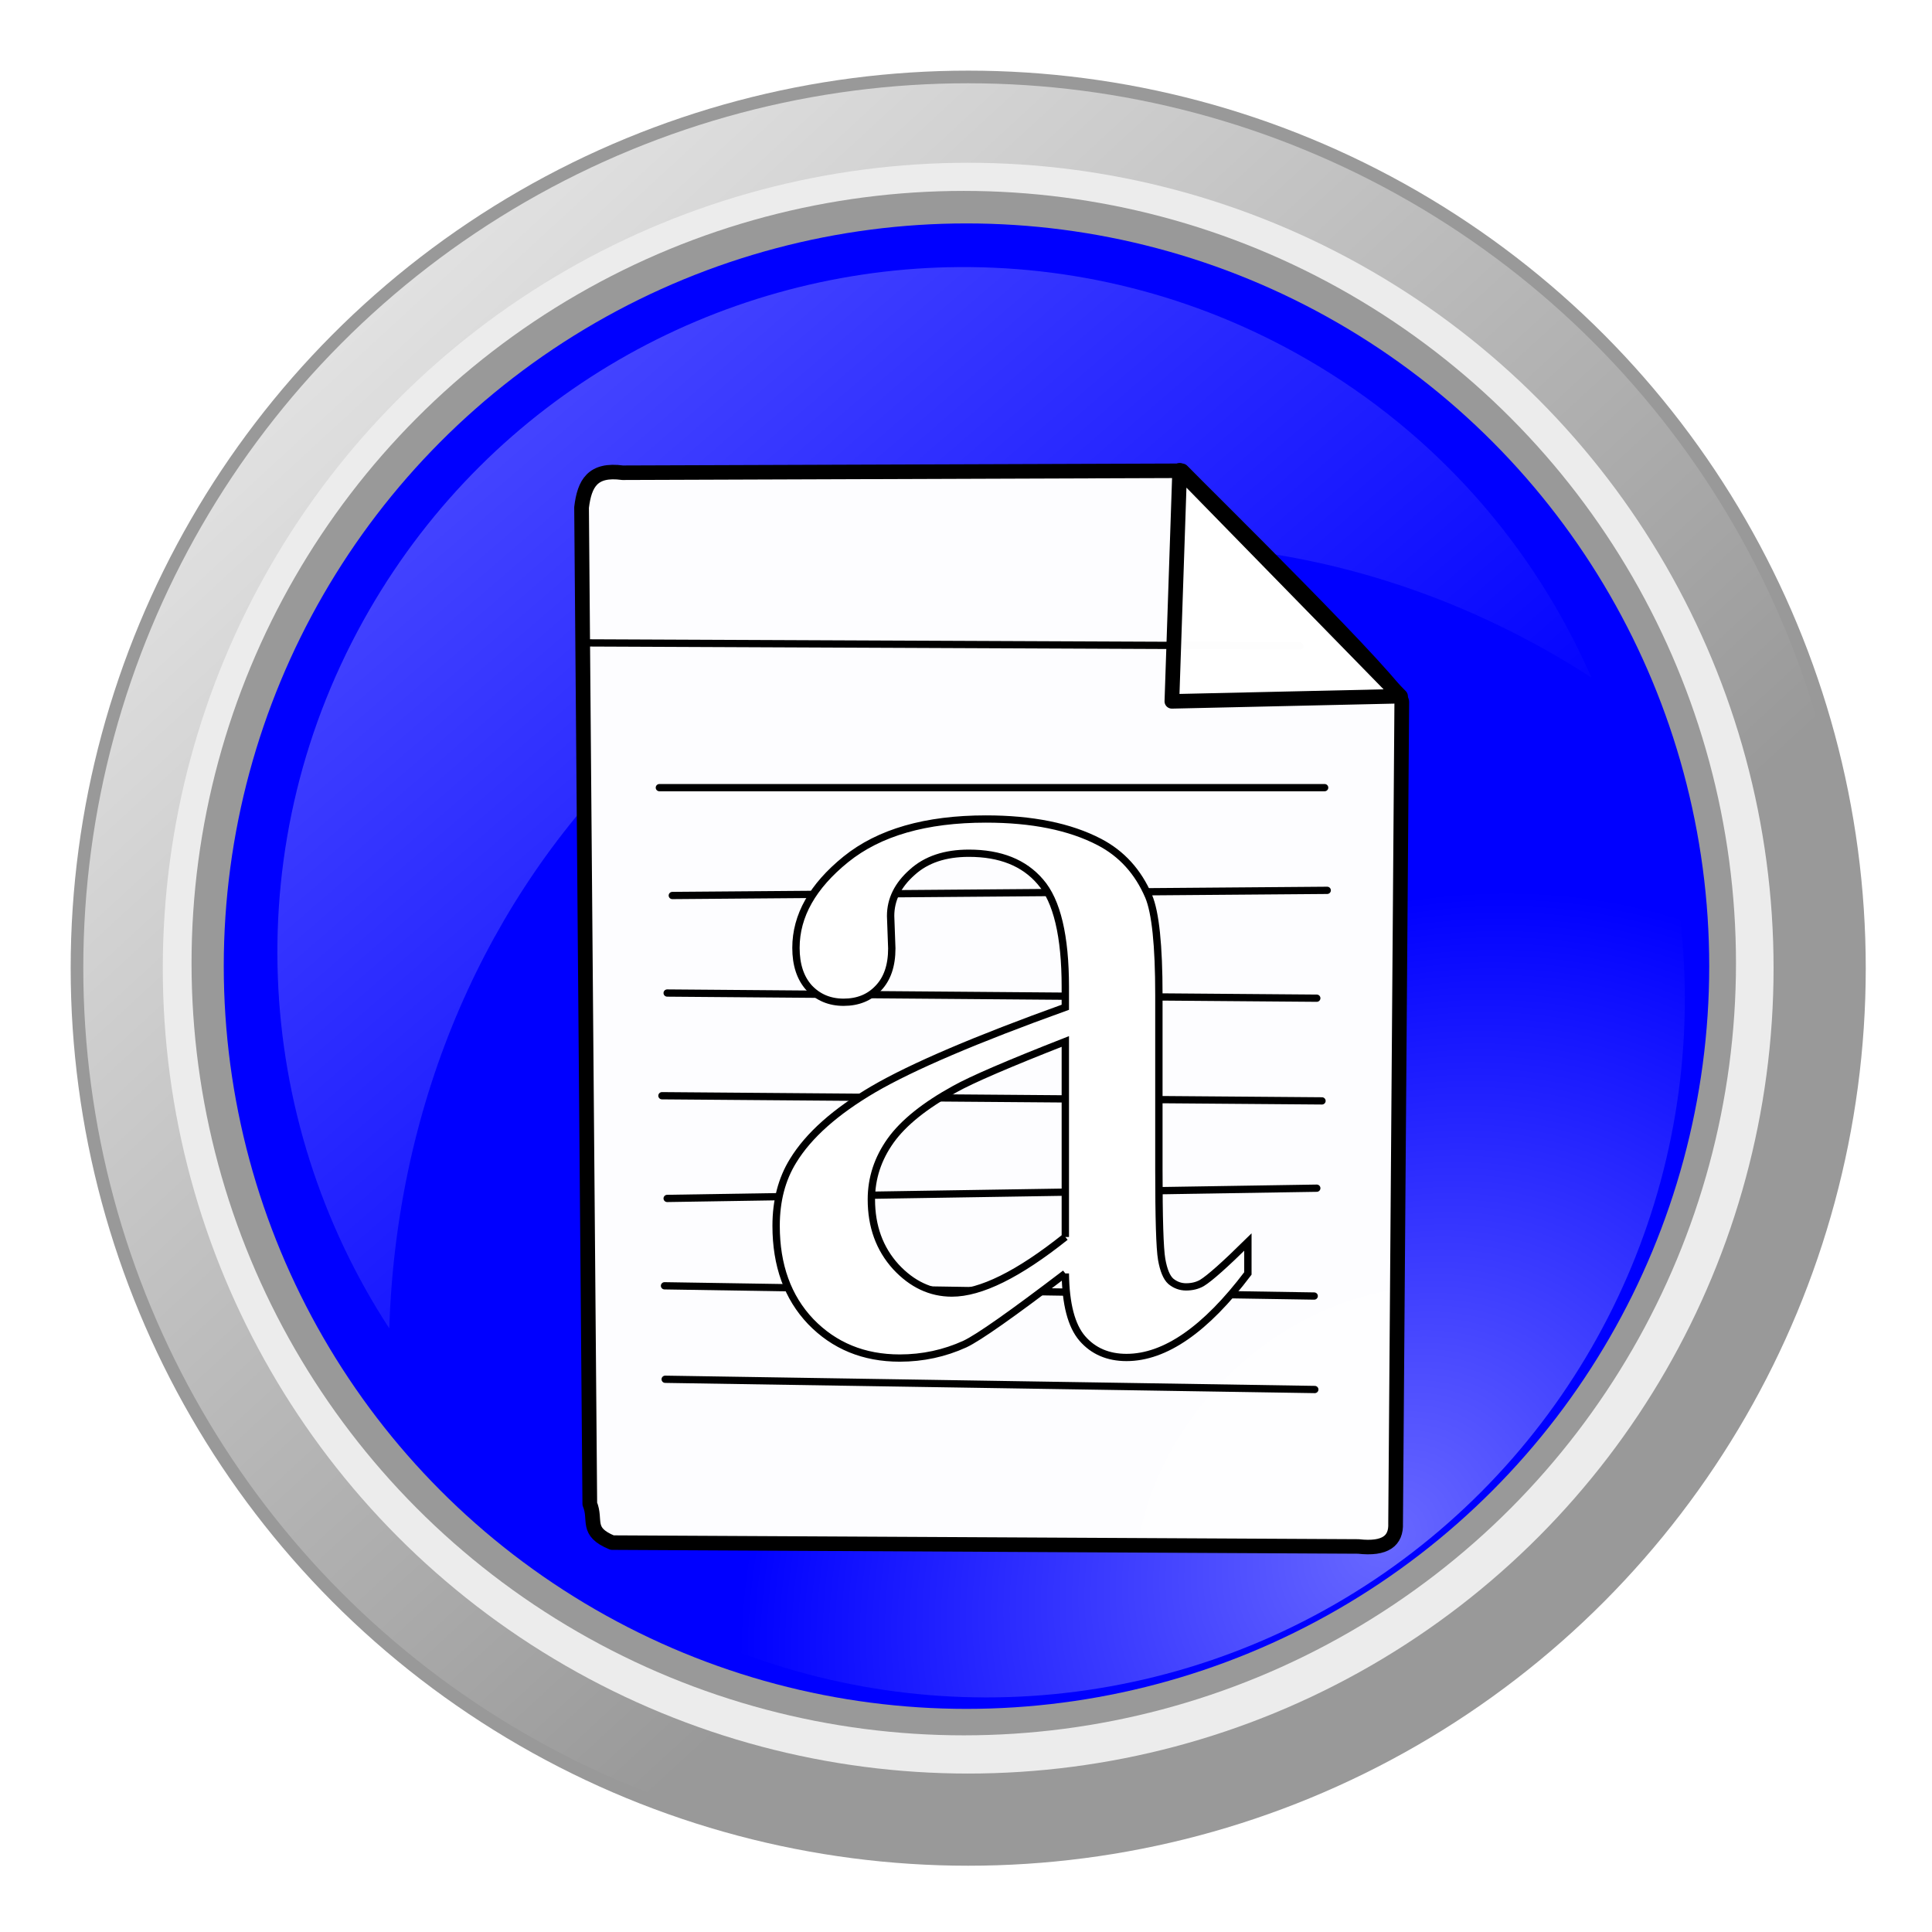 <?xml version="1.0" encoding="UTF-8" standalone="no"?>
<svg
   xmlns:dc="http://purl.org/dc/elements/1.1/"
   xmlns:cc="http://creativecommons.org/ns#"
   xmlns:rdf="http://www.w3.org/1999/02/22-rdf-syntax-ns#"
   xmlns:svg="http://www.w3.org/2000/svg"
   xmlns="http://www.w3.org/2000/svg"
   xmlns:xlink="http://www.w3.org/1999/xlink"
   xmlns:sodipodi="http://sodipodi.sourceforge.net/DTD/sodipodi-0.dtd"
   xmlns:inkscape="http://www.inkscape.org/namespaces/inkscape"
   enable-background="new"
   height="100%"
   width="100%"
   version="1.1"
   viewBox="0 0 323.019 323.019"
   id="svg11772"
   sodipodi:docname="icon-new.svg"
   inkscape:version="0.92.4 (f8dce91, 2019-08-02)">
  <sodipodi:namedview
     pagecolor="#ffffff"
     bordercolor="#666666"
     borderopacity="1"
     objecttolerance="10"
     gridtolerance="10"
     guidetolerance="10"
     inkscape:pageopacity="0"
     inkscape:pageshadow="2"
     inkscape:window-width="1850"
     inkscape:window-height="1009"
     id="namedview87"
     showgrid="false"
     inkscape:zoom="0.73060645"
     inkscape:cx="161.50966"
     inkscape:cy="161.50966"
     inkscape:window-x="70"
     inkscape:window-y="34"
     inkscape:window-maximized="1"
     inkscape:current-layer="g11707" />
  <defs
     id="defs11774">
    <linearGradient
       id="linearGradient1515">
      <stop
         style="stop-color:#6600ff;stop-opacity:1;"
         offset="0"
         id="stop1511" />
      <stop
         style="stop-color:#6600ff;stop-opacity:0;"
         offset="1"
         id="stop1513" />
    </linearGradient>
    <linearGradient
       id="linearGradient11742"
       y2="391.45"
       gradientUnits="userSpaceOnUse"
       x2="342"
       y1="300.86"
       x1="275.61">
      <stop
         id="stop1498"
         style="stop-color:#112b00"
         offset="0" />
      <stop
         id="stop1500"
         style="stop-color:#66ff00"
         offset="1" />
    </linearGradient>
    <linearGradient
       x1="241.41"
       y1="287.49"
       x2="315.47"
       gradientUnits="userSpaceOnUse"
       y2="367.88"
       id="linearGradient11740">
      <stop
         offset="0"
         style="stop-color:#ffffff"
         id="stop4158-5" />
      <stop
         offset="1"
         style="stop-color:#ffffff;stop-opacity:0"
         id="stop4160-5" />
    </linearGradient>
    <filter
       style="color-interpolation-filters:sRGB"
       id="filter6126-4">
      <feGaussianBlur
         stdDeviation="0.53"
         id="feGaussianBlur6128-4" />
    </filter>
    <linearGradient
       x1="275.61"
       y1="300.86"
       x2="342"
       gradientUnits="userSpaceOnUse"
       y2="391.45"
       id="linearGradient11742-3">
      <stop
         offset="0"
         style="stop-color:#112b00"
         id="stop7258" />
      <stop
         offset="1"
         style="stop-color:#66ff00"
         id="stop7260" />
    </linearGradient>
    <radialGradient
       r="53.036"
       gradientTransform="matrix(-0.593,-0.593,0.715,-0.715,243.27,849.03)"
       cx="312.78"
       cy="386.57"
       gradientUnits="userSpaceOnUse"
       id="radialGradient11744">
      <stop
         offset="0"
         style="stop-color:#ffffff;stop-opacity:.408"
         id="stop7113-5" />
      <stop
         offset="1"
         style="stop-color:#ffffff;stop-opacity:0"
         id="stop7115-9" />
    </radialGradient>
    <linearGradient
       x1="255.32"
       x2="300.27"
       gradientTransform="matrix(0.955,0,0,0.955,55.103,592.67)"
       y1="286.67"
       gradientUnits="userSpaceOnUse"
       y2="338.82"
       id="linearGradient12135"
       spreadMethod="pad">
      <stop
         offset="0"
         style="stop-color:#ffffff"
         id="stop4150-9" />
      <stop
         offset="1"
         style="stop-color:#ffffff;stop-opacity:0"
         id="stop4152-86" />
    </linearGradient>
    <linearGradient
       xlink:href="#linearGradient1515"
       id="linearGradient1517"
       x1="250.714"
       y1="346.112"
       x2="356.786"
       y2="346.112"
       gradientUnits="userSpaceOnUse" />
    <filter
       style="color-interpolation-filters:sRGB;"
       id="filter1735">
      <feFlood
         flood-opacity="0.498"
         flood-color="rgb(0,0,0)"
         result="flood"
         id="feFlood1725" />
      <feComposite
         in="flood"
         in2="SourceGraphic"
         operator="in"
         result="composite1"
         id="feComposite1727" />
      <feGaussianBlur
         in="composite1"
         stdDeviation="3"
         result="blur"
         id="feGaussianBlur1729" />
      <feOffset
         dx="3"
         dy="-3"
         result="offset"
         id="feOffset1731" />
      <feComposite
         in="SourceGraphic"
         in2="offset"
         operator="over"
         result="composite2"
         id="feComposite1733" />
    </filter>
    <filter
       id="filter921"
       style="color-interpolation-filters:sRGB;">
      <feFlood
         id="feFlood911"
         result="flood"
         flood-color="rgb(0,0,0)"
         flood-opacity="0.498" />
      <feComposite
         id="feComposite913"
         result="composite1"
         operator="in"
         in2="SourceGraphic"
         in="flood" />
      <feGaussianBlur
         id="feGaussianBlur915"
         result="blur"
         stdDeviation="3"
         in="composite1" />
      <feOffset
         id="feOffset917"
         result="offset"
         dy="3"
         dx="3" />
      <feComposite
         id="feComposite919"
         result="composite2"
         operator="over"
         in2="offset"
         in="SourceGraphic" />
    </filter>
    <filter
       style="color-interpolation-filters:sRGB;"
       inkscape:label="Drop Shadow"
       id="filter1561">
      <feFlood
         flood-opacity="0.498"
         flood-color="rgb(0,0,0)"
         result="flood"
         id="feFlood1551" />
      <feComposite
         in="flood"
         in2="SourceGraphic"
         operator="in"
         result="composite1"
         id="feComposite1553" />
      <feGaussianBlur
         in="composite1"
         stdDeviation="3"
         result="blur"
         id="feGaussianBlur1555" />
      <feOffset
         dx="3"
         dy="3"
         result="offset"
         id="feOffset1557" />
      <feComposite
         in="SourceGraphic"
         in2="offset"
         operator="over"
         result="composite2"
         id="feComposite1559" />
    </filter>
  </defs>
  <g
     transform="translate(-40.891,-701.54)"
     id="layer1"
     style="display:inline">
    <g
       style="display:inline"
       transform="matrix(2.905,0,0,2.905,-770.2,-1760.1)"
       id="g11707">
      <circle
         r="53.036"
         cy="346.112"
         cx="303.75"
         transform="matrix(0.974,0,0,0.974,39.077,565.99)"
         style="display:inline;fill:#999999"
         id="path7234" />
      <circle
         r="53.036"
         cy="346.112"
         cx="303.75"
         transform="matrix(0.96,0,0,0.96,43.313,570.82)"
         style="display:inline;fill:url(#linearGradient11740)"
         id="path7236" />
      <circle
         r="53.036"
         cy="346.112"
         cx="303.75"
         transform="matrix(0.874,0,0,0.874,69.45,600.6)"
         style="display:inline;fill:#ececec;filter:url(#filter6126-4)"
         id="path7238" />
      <circle
         r="53.036"
         cy="346.112"
         cx="303.75"
         transform="matrix(0.838,0,0,0.838,80.131,612.77)"
         style="display:inline;fill:#999999;filter:url(#filter6126-4)"
         id="path7240"
         sodipodi:insensitive="true" />
      <circle
         r="53.036"
         cy="346.112"
         cx="303.75"
         transform="matrix(0.806,0,0,0.806,90.008,624.02)"
         style="display:inline;fill:#0000ff;fill-opacity:1"
         id="path7242" />
      <circle
         transform="matrix(0.758,0,0,0.758,105.73,642.52)"
         r="53.036"
         cy="346.112"
         cx="303.75"
         style="display:inline;fill:url(#radialGradient11744)"
         id="path7244"
         sodipodi:insensitive="true" />
      <path
         d="m 333.79,862.76 c -13.331,0.301 -26.186,7.358 -33.336,19.742 -7.69,13.32 -6.714,29.266 1.155,41.331 0.853,-26.532 21.132,-46.515 46.324,-45.054 8.259,0.479 16.054,3.2 22.859,7.591 -3.258,-7.45 -8.817,-13.953 -16.394,-18.327 -6.487,-3.745 -13.625,-5.439 -20.608,-5.282 z"
         style="display:inline;opacity:0.318;fill:url(#linearGradient12135);fill-opacity:1"
         id="path7246"
         inkscape:connector-curvature="0" />
      <g
         transform="matrix(0.423,0,0,0.418,212.544,681.819)"
         id="g857"
         style="filter:url(#filter1561)">
        <path
           inkscape:connector-curvature="0"
           d="m 233.72,462.95 1.12,137.2 c 0.94,2.27 -0.63,3.8 3.04,5.33 l 101.53,0.53 c 3.67,0.42 5.17,-0.78 5.07,-3.19 l 0.84,-113.07 c 0.35,-1.63 -27.65,-29.47 -29.91,-31.85 l -76.11,0.27 c -4.09,-0.56 -5.18,1.47 -5.58,4.78 z"
           style="fill:#ffffff;fill-opacity:0.992;stroke:#000000;stroke-width:2;stroke-linecap:round;stroke-linejoin:round"
           sodipodi:nodetypes="ccccccccc"
           id="path3216" />
        <path
           inkscape:connector-curvature="0"
           d="m 234.59,481.6 96.85,0.42"
           style="fill:#ffffff;fill-opacity:0.992;stroke:#000000;stroke-linecap:round;stroke-linejoin:round"
           sodipodi:nodetypes="cc"
           id="path3727" />
        <path
           inkscape:connector-curvature="0"
           d="M 340.47,609.36 Z"
           style="fill:#ffffff;fill-opacity:0.992;stroke:#000000;stroke-linecap:round;stroke-linejoin:round"
           id="path3729" />
        <path
           inkscape:connector-curvature="0"
           d="m 246.07,516.38 89.1,-0.71"
           style="fill:#ffffff;fill-opacity:0.992;stroke:#000000;stroke-linecap:round;stroke-linejoin:round"
           id="path3743" />
        <path
           inkscape:connector-curvature="0"
           d="m 245.37,529.81 88.38,0.71"
           style="fill:#ffffff;fill-opacity:0.992;stroke:#000000;stroke-linecap:round;stroke-linejoin:round"
           id="path3745" />
        <path
           inkscape:connector-curvature="0"
           d="m 244.66,543.95 89.8,0.71"
           style="fill:#ffffff;fill-opacity:0.992;stroke:#000000;stroke-linecap:round;stroke-linejoin:round"
           id="path3747" />
        <path
           inkscape:connector-curvature="0"
           d="m 245.37,558.09 88.38,-1.41"
           style="fill:#ffffff;fill-opacity:0.992;stroke:#000000;stroke-linecap:round;stroke-linejoin:round"
           id="path3749" />
        <path
           inkscape:connector-curvature="0"
           d="m 245.01,570.12 88.39,1.41"
           style="fill:#ffffff;fill-opacity:0.992;stroke:#000000;stroke-linecap:round;stroke-linejoin:round"
           id="path3751" />
        <path
           inkscape:connector-curvature="0"
           d="m 299.54,568.42 c -7.26,5.6 -11.81,8.84 -13.66,9.72 -2.78,1.28 -5.73,1.93 -8.87,1.93 -4.89,0 -8.92,-1.68 -12.11,-5.02 -3.14,-3.34 -4.71,-7.74 -4.71,-13.19 0,-3.45 0.77,-6.43 2.31,-8.95 2.11,-3.5 5.77,-6.79 10.96,-9.87 5.25,-3.09 13.94,-6.85 26.08,-11.27 v -2.78 c 0,-7.04 -1.14,-11.88 -3.4,-14.5 -2.21,-2.62 -5.45,-3.93 -9.72,-3.93 -3.24,0 -5.81,0.87 -7.71,2.62 -1.96,1.75 -2.94,3.75 -2.94,6.02 l 0.16,4.47 c 0,2.37 -0.62,4.19 -1.85,5.48 -1.19,1.28 -2.75,1.93 -4.71,1.93 -1.9,0 -3.47,-0.67 -4.71,-2.01 -1.18,-1.34 -1.77,-3.16 -1.77,-5.48 0,-4.42 2.26,-8.48 6.79,-12.19 4.53,-3.7 10.88,-5.55 19.06,-5.55 6.27,0 11.41,1.05 15.42,3.16 3.04,1.6 5.28,4.09 6.72,7.49 0.92,2.21 1.39,6.73 1.39,13.57 v 24 c 0,6.73 0.12,10.88 0.38,12.42 0.26,1.49 0.67,2.49 1.24,3.01 0.61,0.51 1.31,0.77 2.08,0.77 0.82,0 1.54,-0.18 2.16,-0.54 1.08,-0.67 3.16,-2.55 6.25,-5.63 v 4.32 c -5.76,7.71 -11.27,11.57 -16.51,11.57 -2.52,0 -4.53,-0.88 -6.02,-2.62 -1.49,-1.75 -2.26,-4.74 -2.31,-8.95 m 0,-5.02 v -26.92 c -7.77,3.08 -12.78,5.27 -15.05,6.56 -4.06,2.26 -6.97,4.62 -8.72,7.09 -1.74,2.47 -2.62,5.17 -2.62,8.1 0,3.71 1.11,6.79 3.32,9.26 2.21,2.42 4.76,3.63 7.64,3.63 3.91,0 9.05,-2.57 15.43,-7.72"
           style="fill:#ffffff;stroke:#000000;stroke-width:1px"
           id="text3739" />
        <path
           inkscape:connector-curvature="0"
           d="m 244.31,501.53 h 90.51"
           style="fill:#ffffff;fill-opacity:0.992;stroke:#000000;stroke-linecap:round;stroke-linejoin:round"
           sodipodi:nodetypes="cc"
           id="path3753" />
        <path
           inkscape:connector-curvature="0"
           d="m 245.1,582.99 88.38,1.41"
           style="fill:#ffffff;fill-opacity:0.992;stroke:#000000;stroke-linecap:round;stroke-linejoin:round"
           id="path3775" />
        <path
           inkscape:connector-curvature="0"
           d="m 315.1,457.83 -1.06,31.82 31.11,-0.71 z"
           style="fill:#ffffff;fill-opacity:0.992;stroke:#000000;stroke-width:2;stroke-linecap:round;stroke-linejoin:round"
           sodipodi:nodetypes="cccc"
           id="path3777" />
      </g>
    </g>
  </g>
</svg>
